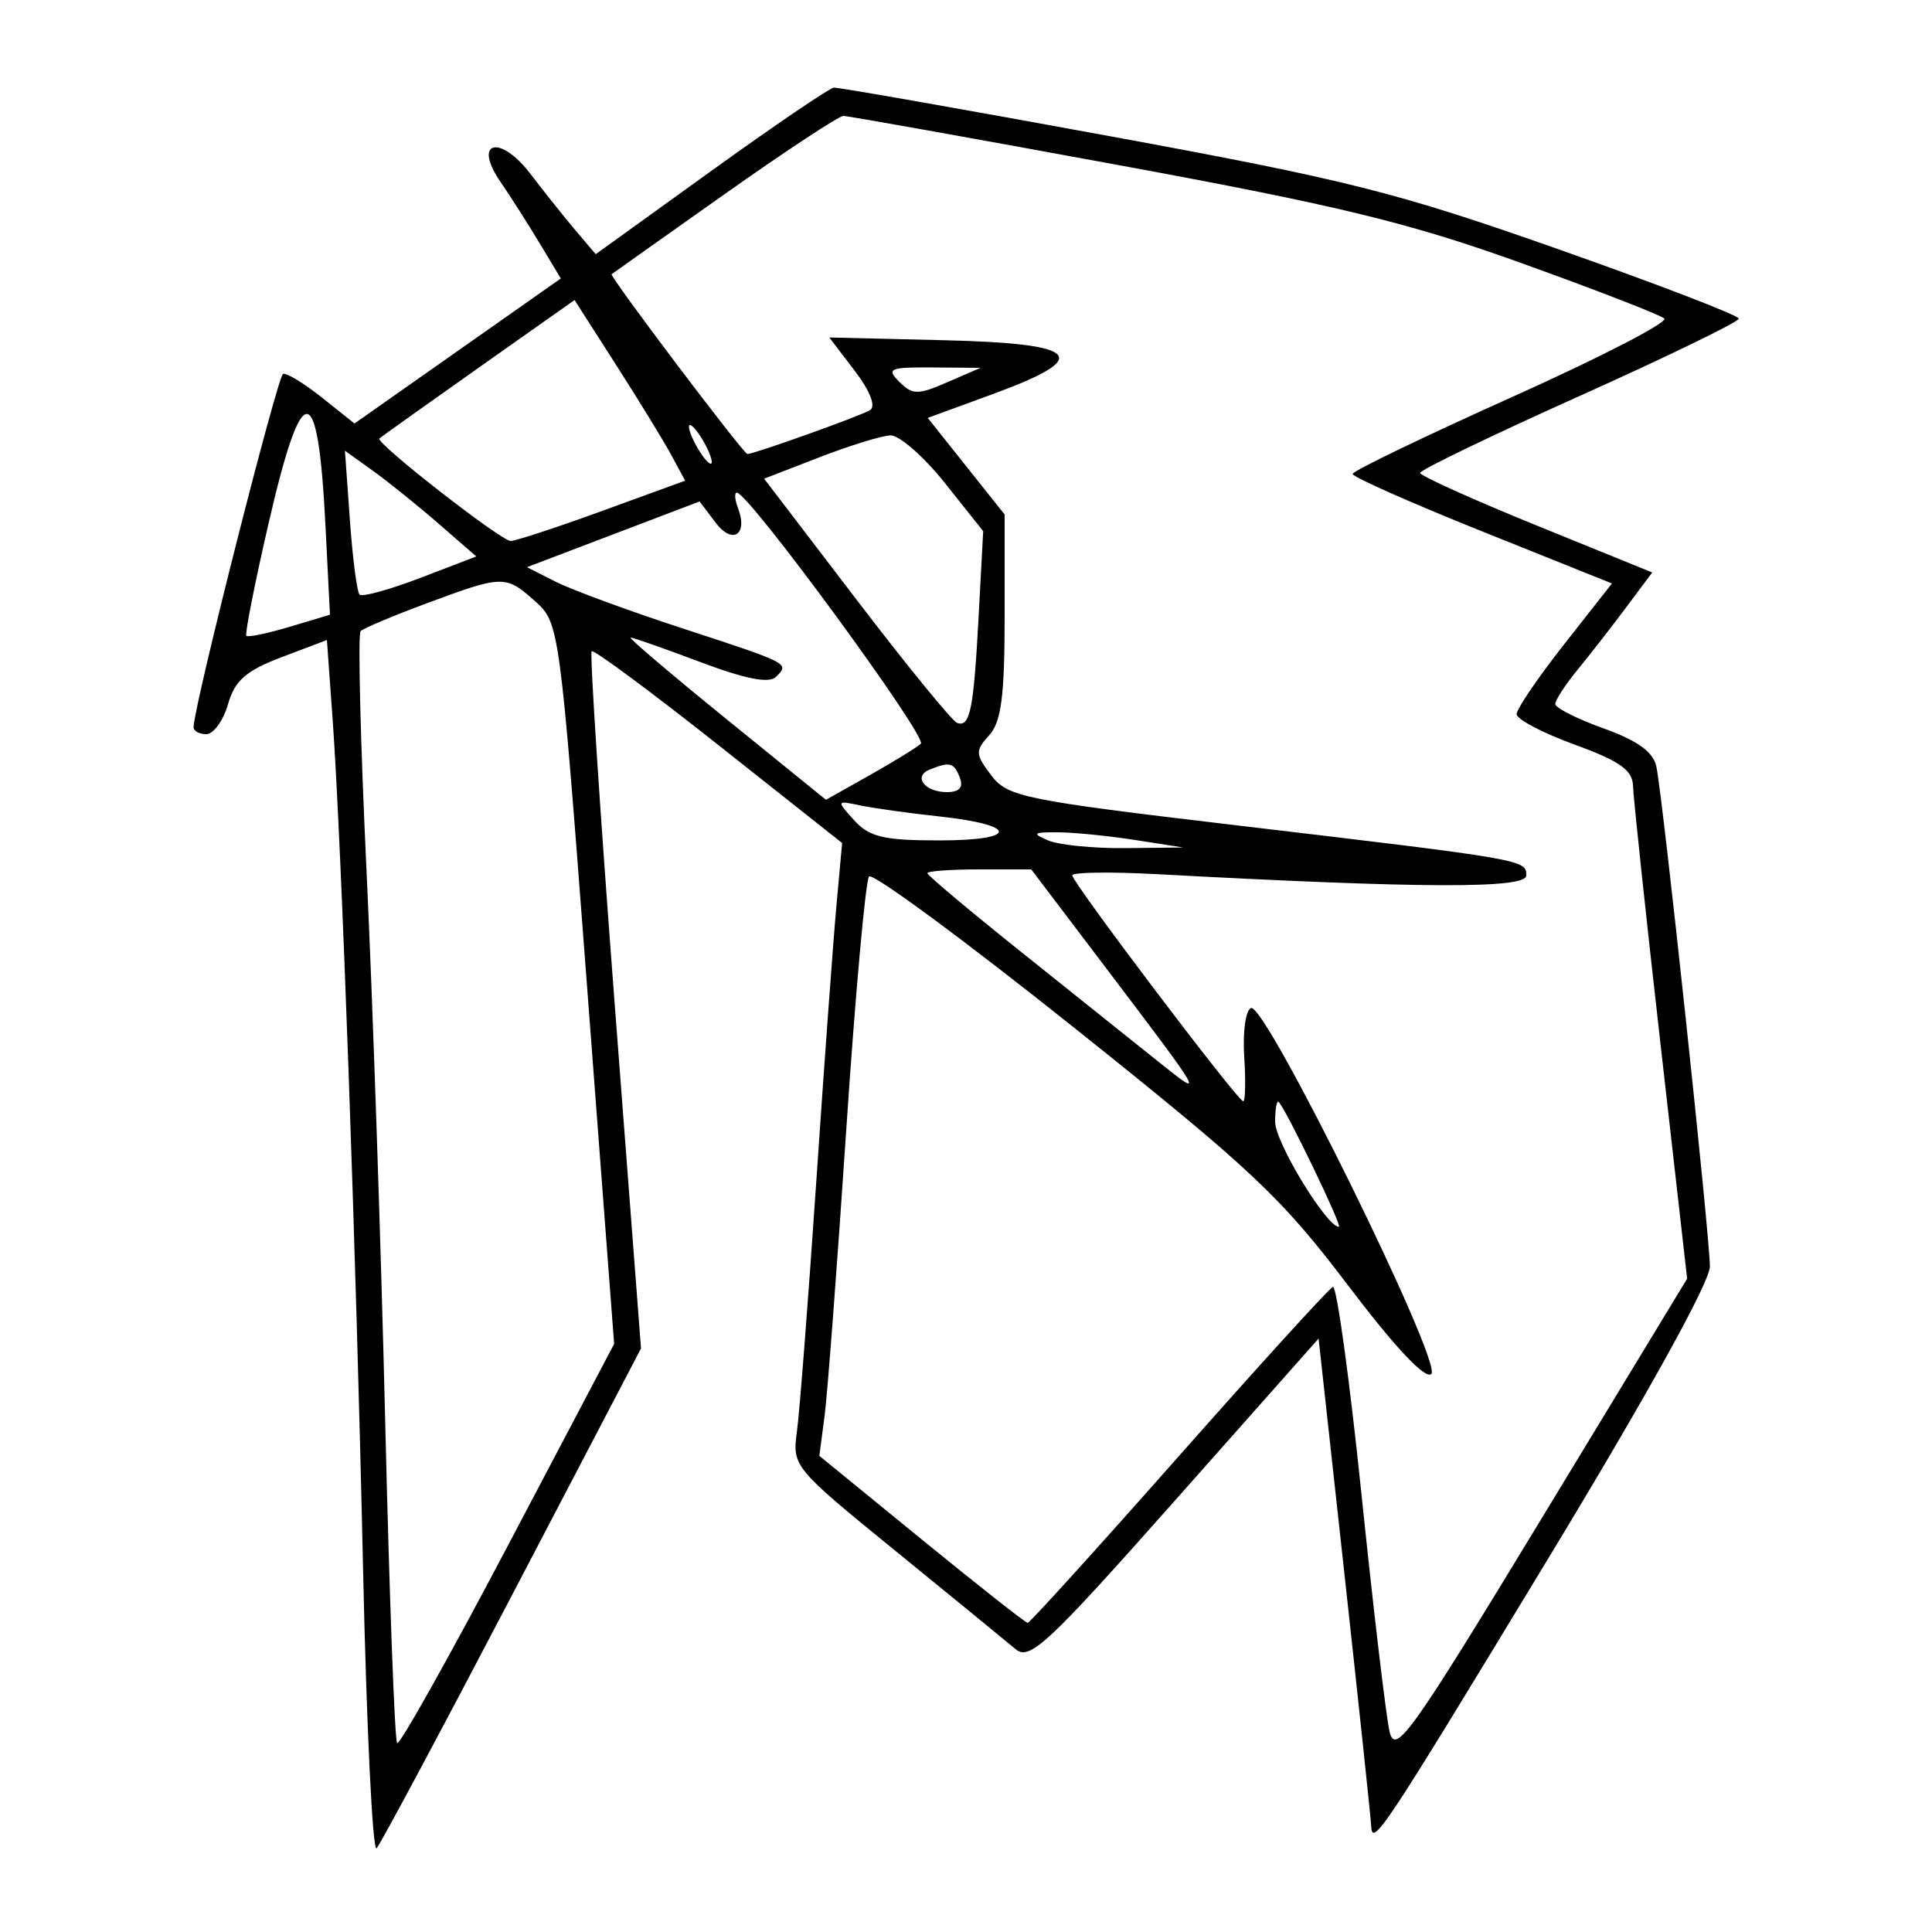 <svg xmlns="http://www.w3.org/2000/svg" width="200" height="200" viewBox="0 0 200 200" version="1.1">
	<path d="M 73.583 17.729 L 61.667 26.314 59.583 23.856 C 58.438 22.504, 56.345 19.881, 54.932 18.027 C 51.758 13.861, 48.896 14.587, 51.806 18.820 C 52.819 20.294, 54.640 23.149, 55.852 25.164 L 58.056 28.827 47.375 36.334 L 36.695 43.842 33.347 41.171 C 31.506 39.702, 29.688 38.592, 29.306 38.704 C 28.741 38.870, 20.164 72.686, 20.037 75.250 C 20.017 75.662, 20.610 76, 21.355 76 C 22.101 76, 23.113 74.604, 23.605 72.898 C 24.316 70.435, 25.462 69.431, 29.171 68.025 L 33.842 66.253 34.428 74.377 C 35.342 87.046, 36.866 129.522, 37.582 162.333 C 37.940 178.742, 38.572 191.792, 38.986 191.333 C 39.400 190.875, 45.728 179.045, 53.048 165.044 L 66.357 139.588 63.614 103.692 C 62.106 83.948, 61.041 67.625, 61.248 67.418 C 61.455 67.211, 67.374 71.593, 74.400 77.155 L 87.176 87.268 86.576 93.884 C 86.246 97.523, 85.306 110.400, 84.488 122.500 C 83.669 134.600, 82.775 146.152, 82.501 148.171 C 82.007 151.800, 82.125 151.943, 92.751 160.591 C 98.663 165.404, 104.235 169.961, 105.133 170.719 C 106.584 171.945, 108.413 170.240, 121.633 155.333 L 136.500 138.568 139.186 163.034 C 140.664 176.490, 141.901 188.152, 141.936 188.950 C 142.039 191.297, 142.960 189.910, 160.407 161.112 C 170.584 144.314, 177.003 132.713, 177.007 131.112 C 177.015 128.084, 172.141 82.551, 171.466 79.353 C 171.148 77.845, 169.522 76.669, 166.007 75.405 C 163.253 74.415, 161 73.278, 161 72.879 C 161 72.480, 162.042 70.881, 163.316 69.327 C 164.590 67.772, 166.849 64.871, 168.335 62.881 L 171.038 59.262 159.031 54.381 C 152.427 51.696, 147.019 49.254, 147.012 48.954 C 147.005 48.654, 154.425 45.074, 163.500 41 C 172.575 36.926, 180 33.319, 180 32.986 C 180 32.653, 171.563 29.408, 161.250 25.775 C 144.550 19.891, 139.473 18.613, 114.815 14.085 C 99.589 11.288, 86.764 9.032, 86.315 9.072 C 85.867 9.112, 80.138 13.007, 73.583 17.729 M 74.982 20.118 C 68.667 24.583, 63.417 28.304, 63.315 28.387 C 63.065 28.589, 76.967 47, 77.370 47 C 78.070 47, 89.107 43.052, 90.069 42.457 C 90.697 42.069, 90.074 40.475, 88.474 38.378 L 85.849 34.935 97.674 35.218 C 111.919 35.558, 113.211 36.972, 102.769 40.797 L 96.039 43.262 100.019 48.262 L 104 53.261 104 63.802 C 104 72.050, 103.653 74.726, 102.404 76.106 C 100.940 77.724, 100.956 78.066, 102.608 80.256 C 104.293 82.490, 105.922 82.822, 127.954 85.431 C 157.928 88.981, 158 88.994, 158 90.634 C 158 92.011, 147.164 91.971, 119.750 90.493 C 114.938 90.234, 111 90.289, 111 90.616 C 111 91.355, 128.135 114, 128.694 114 C 128.918 114, 128.965 111.910, 128.800 109.355 C 128.635 106.800, 128.955 104.549, 129.511 104.351 C 131.003 103.822, 149.346 141.054, 148.171 142.229 C 147.562 142.838, 144.416 139.491, 139.508 133.010 C 132.636 123.937, 129.572 121.055, 111.214 106.404 C 99.891 97.367, 90.329 90.317, 89.965 90.737 C 89.601 91.156, 88.537 102.975, 87.601 117 C 86.665 131.025, 85.656 144.347, 85.358 146.604 L 84.817 150.708 95.407 159.354 C 101.231 164.109, 106.172 168, 106.386 168 C 106.600 168, 113.637 160.238, 122.023 150.750 C 130.410 141.262, 137.591 133.373, 137.981 133.218 C 138.372 133.063, 139.704 142.738, 140.943 154.718 C 142.181 166.698, 143.489 177.746, 143.850 179.268 C 144.441 181.756, 146.028 179.529, 159.579 157.203 L 174.652 132.370 171.879 107.935 C 170.353 94.496, 169.082 82.548, 169.053 81.384 C 169.011 79.724, 167.707 78.797, 163 77.080 C 159.700 75.877, 157 74.457, 157 73.925 C 157 73.393, 159.220 70.132, 161.934 66.678 L 166.869 60.400 153.434 55.011 C 146.045 52.047, 140.011 49.369, 140.025 49.061 C 140.039 48.752, 147.481 45.164, 156.562 41.086 C 165.643 37.009, 172.719 33.357, 172.286 32.972 C 171.854 32.587, 165.182 30, 157.461 27.224 C 145.866 23.055, 138.610 21.290, 115.783 17.088 C 100.582 14.290, 87.767 12, 87.305 12 C 86.842 12, 81.297 15.653, 74.982 20.118 M 49.502 38.099 C 44.017 41.971, 39.413 45.254, 39.271 45.395 C 38.835 45.831, 51.868 56, 52.862 56 C 53.376 56, 57.651 54.596, 62.362 52.880 L 70.927 49.760 69.505 47.130 C 68.723 45.683, 66.147 41.476, 63.780 37.779 L 59.477 31.059 49.502 38.099 M 93.101 39.529 C 94.463 40.891, 95.006 40.896, 98.065 39.569 L 101.500 38.078 96.536 38.039 C 92.081 38.004, 91.728 38.157, 93.101 39.529 M 27.786 54.250 C 26.362 60.438, 25.334 65.644, 25.501 65.819 C 25.668 65.995, 27.684 65.576, 29.981 64.888 L 34.157 63.636 33.692 54.407 C 32.920 39.053, 31.293 39.009, 27.786 54.250 M 72 46 C 72.589 47.100, 73.295 48, 73.570 48 C 73.845 48, 73.589 47.100, 73 46 C 72.411 44.900, 71.705 44, 71.430 44 C 71.155 44, 71.411 44.900, 72 46 M 84.801 47.348 L 79.103 49.554 88.629 62.027 C 93.868 68.887, 98.570 74.650, 99.077 74.833 C 100.423 75.320, 100.790 73.498, 101.311 63.742 L 101.780 54.985 97.805 49.992 C 95.619 47.247, 93.081 45.032, 92.165 45.070 C 91.249 45.109, 87.936 46.134, 84.801 47.348 M 36.222 53.863 C 36.506 57.828, 36.957 61.290, 37.224 61.557 C 37.491 61.824, 40.319 61.044, 43.509 59.824 L 49.307 57.605 45.404 54.210 C 43.257 52.343, 40.196 49.879, 38.603 48.735 L 35.707 46.655 36.222 53.863 M 76.396 52.590 C 77.462 55.367, 75.826 56.421, 74.069 54.091 L 72.423 51.910 63.486 55.312 L 54.548 58.715 57.524 60.221 C 59.161 61.049, 65 63.199, 70.500 65 C 81.816 68.703, 81.737 68.663, 80.335 70.065 C 79.626 70.774, 77.185 70.300, 72.532 68.548 C 68.809 67.147, 65.544 66, 65.278 66 C 65.012 66, 69.453 69.779, 75.147 74.397 L 85.500 82.794 90 80.264 C 92.475 78.872, 94.871 77.401, 95.323 76.994 C 96.057 76.334, 77.496 51, 76.279 51 C 76.008 51, 76.061 51.716, 76.396 52.590 M 44.186 62.449 C 40.713 63.739, 37.629 65.038, 37.331 65.335 C 37.034 65.633, 37.310 76.817, 37.945 90.188 C 38.580 103.560, 39.450 129.235, 39.878 147.244 C 40.306 165.254, 40.861 180.194, 41.112 180.445 C 41.362 180.696, 46.519 171.500, 52.572 160.011 L 63.576 139.120 60.749 101.810 C 57.946 64.823, 57.900 64.481, 55.405 62.250 C 52.343 59.513, 52.080 59.517, 44.186 62.449 M 96.244 79.664 C 94.484 80.374, 95.726 82, 98.028 82 C 99.314 82, 99.749 81.511, 99.362 80.500 C 98.762 78.937, 98.334 78.822, 96.244 79.664 M 88.432 84.925 C 89.987 86.643, 91.497 87, 97.214 87 C 105.457 87, 105.470 85.412, 97.234 84.517 C 94.080 84.175, 90.387 83.660, 89.027 83.372 C 86.583 82.856, 86.576 82.874, 88.432 84.925 M 108.500 87 C 109.600 87.473, 113.200 87.831, 116.500 87.796 L 122.500 87.733 117.500 86.954 C 114.750 86.526, 111.150 86.167, 109.500 86.158 C 106.948 86.143, 106.799 86.269, 108.500 87 M 96 90.391 C 96 90.606, 100.388 94.289, 105.750 98.577 C 111.112 102.864, 117.504 107.975, 119.954 109.936 C 124.819 113.829, 124.820 113.829, 114.128 99.725 L 106.756 90 101.378 90 C 98.420 90, 96 90.176, 96 90.391 M 132 116.136 C 132 118.237, 137.324 127, 138.601 127 C 138.999 127, 133.222 115.002, 132.381 114.083 C 132.172 113.854, 132 114.778, 132 116.136" stroke="none" fill="black" fill-rule="evenodd"/>
</svg>